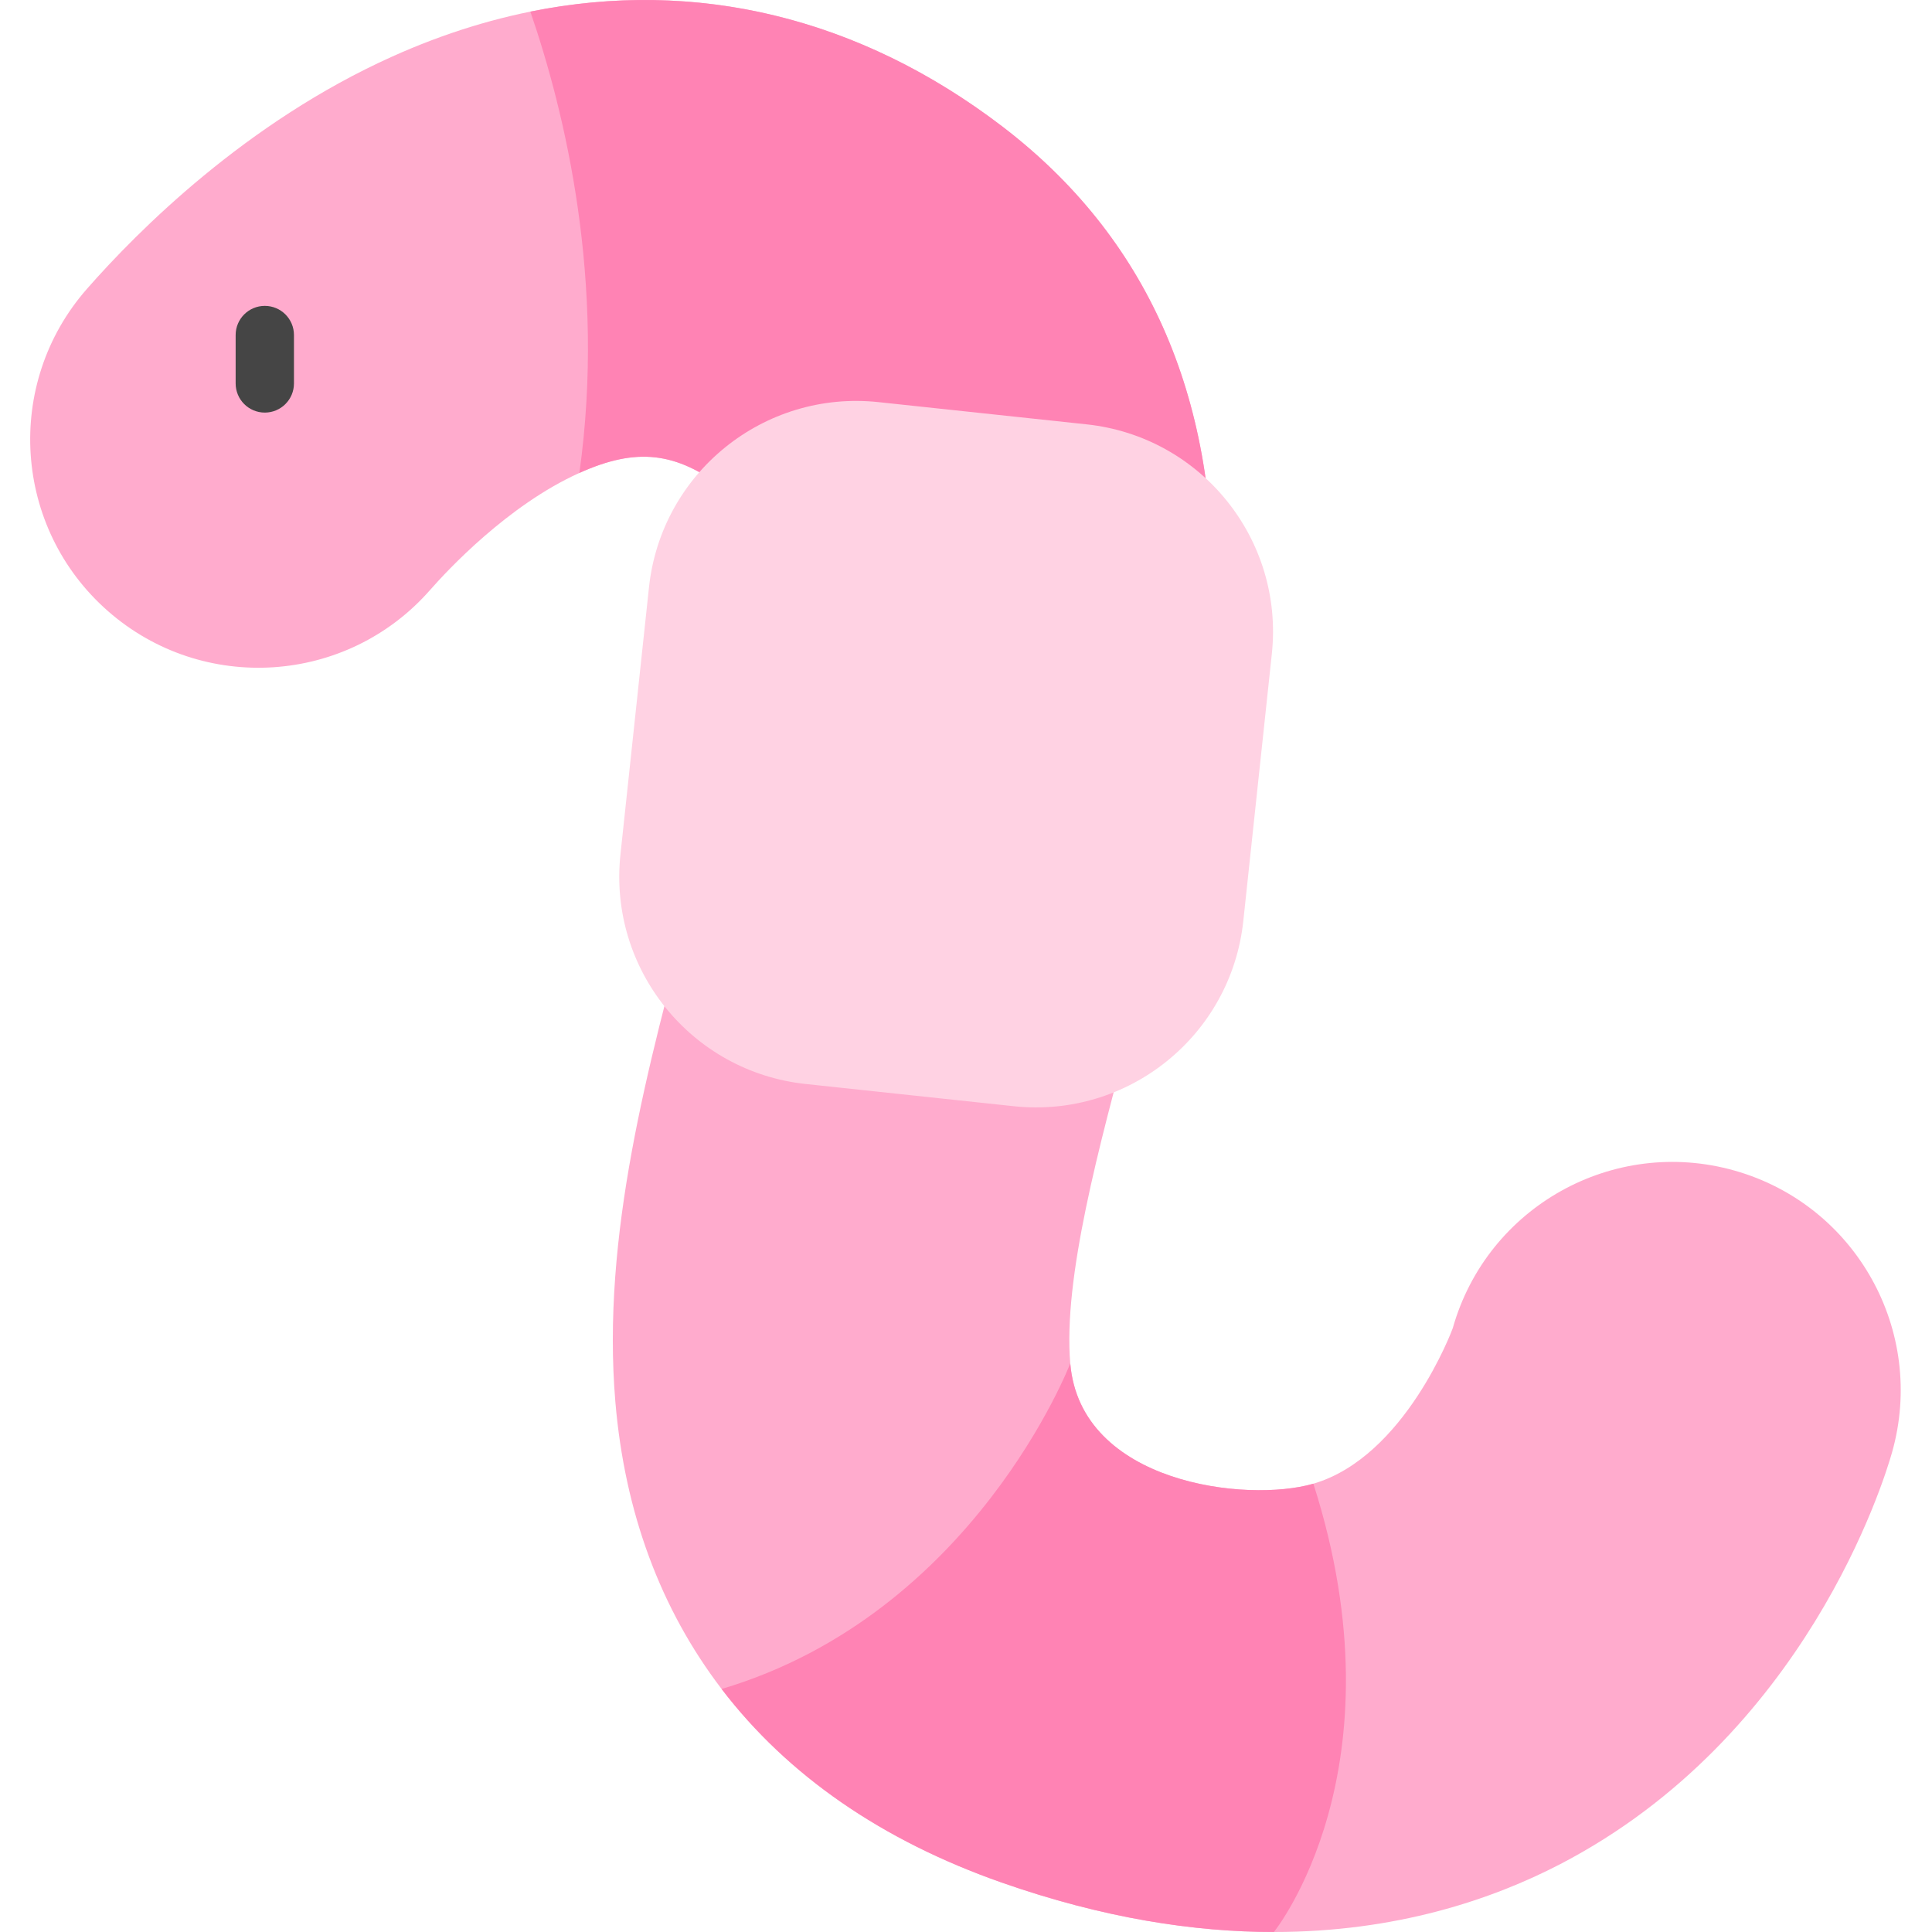 <svg height="512pt" viewBox="-8 0 512 512" width="512pt" xmlns="http://www.w3.org/2000/svg"><path d="m329.602 512c-21.121 0-45.215-3.652-72.203-13.125-31.723-11.137-56.676-28.387-74.16-51.273-16.211-21.215-25.684-46.812-28.16-76.086-3.703-43.777 8.523-88.914 20.344-132.562 14.746-54.438 24.758-97.055 8.777-109.277-13.047-9.98-23.523-11.16-38.656-4.344-18.965 8.543-35.082 25.906-39.57 31.023-22.027 25.117-60.246 27.621-85.363 5.594-25.117-22.027-27.625-60.246-5.598-85.363 13.613-15.523 42.223-44.168 80.848-61.562 55.84-25.152 113.32-18.559 161.844 18.559 38.102 29.145 56.797 71.16 55.57 124.883-.855 37.461-11.137 75.414-21.078 112.121-9.082 33.527-18.461 68.199-16.566 90.73 2.684 31.93 46.934 37 64.43 31.879 24.324-7.117 36.871-40.988 36.941-41.227 9.086-32.148 42.52-50.848 74.664-41.754 32.148 9.086 50.84 42.516 41.754 74.664-2.152 7.613-22.91 75.375-87.996 109.164-18.027 9.355-43.418 17.957-75.82 17.957zm0 0" fill="#ffabcd"/><path d="m312.301 175.203c.512-5.586.848-11.168.973-16.738 1.227-53.723-17.469-95.738-55.57-124.883-37.934-29.02-81.34-39.379-125.156-30.504 9.102 26.438 20.098 71.562 12.992 122.254 15.137-6.816 25.613-5.637 38.66 4.34 8.867 6.785 9.73 22.934 6.223 45.262 37.996-.004 87.809.148 121.879.27zm0 0" fill="#ff83b4"/><path d="m340.059 393.195c-17.5 5.121-61.75.051-64.43-31.879 0 0-25.48 66.383-92.395 86.281 17.488 22.887 42.441 40.137 74.164 51.277 26.988 9.473 51.082 13.125 72.203 13.125 0 0 34.758-42.887 10.457-118.805zm0 0" fill="#ff83b4"/><path d="m260.664 293.16-55.152-5.891c-30.348-3.242-52.328-30.477-49.086-60.828l7.562-70.789c3.242-30.352 30.473-52.328 60.824-49.086l55.152 5.891c30.352 3.242 52.328 30.473 49.086 60.824l-7.559 70.789c-3.242 30.352-30.477 52.328-60.828 49.09zm0 0" fill="#ffd2e3"/><path d="m62.176 109.34c-4.27 0-7.727-3.457-7.727-7.727v-12.824c0-4.27 3.457-7.727 7.727-7.727 4.266 0 7.727 3.457 7.727 7.727v12.824c0 4.27-3.461 7.727-7.727 7.727zm0 0" fill="#454545"/></svg>